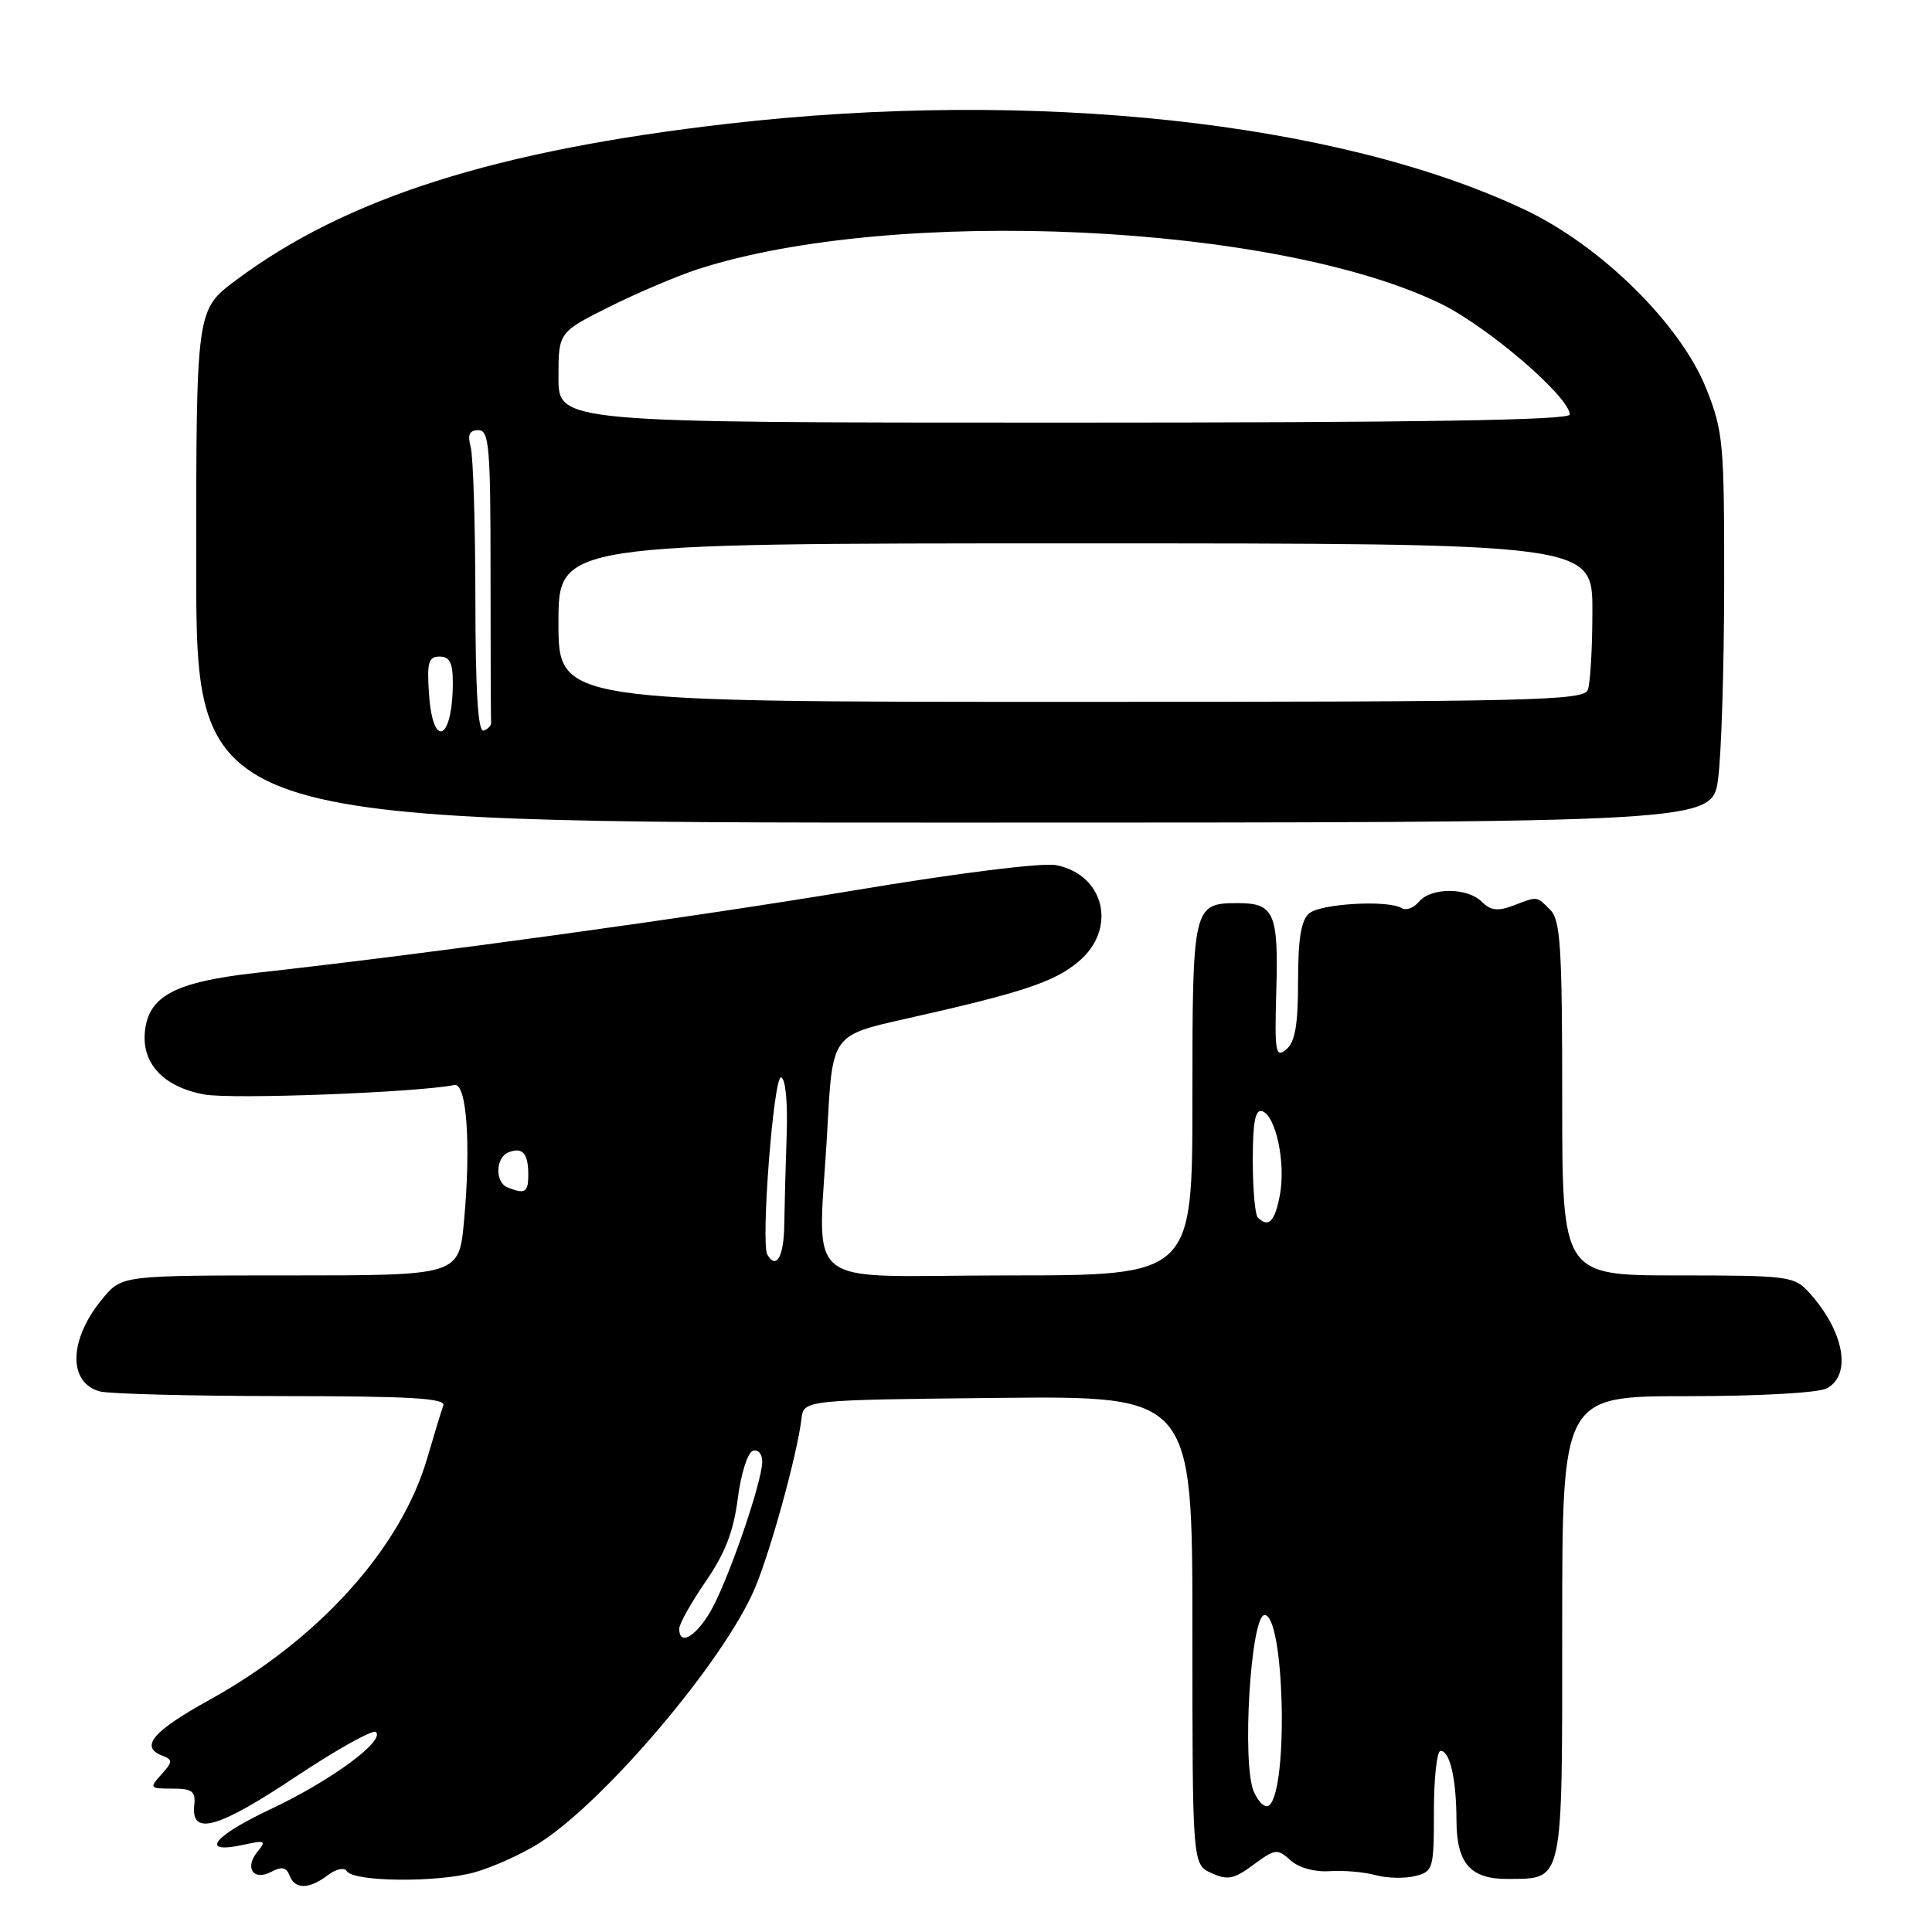 <?xml version="1.0" encoding="UTF-8" standalone="no"?>
<!DOCTYPE svg PUBLIC "-//W3C//DTD SVG 1.1//EN" "http://www.w3.org/Graphics/SVG/1.1/DTD/svg11.dtd" >
<svg xmlns="http://www.w3.org/2000/svg" xmlns:xlink="http://www.w3.org/1999/xlink" version="1.1" viewBox="0 0 256 256">
 <g >
 <path fill="currentColor"
d=" M 43.44 248.47 C 44.53 247.64 45.63 247.41 45.95 247.93 C 46.84 249.37 58.00 249.47 62.89 248.09 C 65.31 247.41 69.13 245.68 71.39 244.26 C 80.05 238.81 95.85 220.19 99.97 210.58 C 102.06 205.70 105.62 192.79 106.20 188.00 C 106.50 185.50 106.50 185.50 132.25 185.23 C 158.00 184.97 158.00 184.97 158.00 216.00 C 158.00 247.04 158.00 247.04 160.52 248.19 C 162.67 249.17 163.51 249.00 166.10 247.08 C 168.96 244.97 169.27 244.93 171.00 246.50 C 172.10 247.49 174.19 248.07 176.17 247.94 C 178.00 247.81 180.74 248.05 182.25 248.46 C 183.76 248.88 186.12 248.93 187.50 248.59 C 189.91 247.99 190.00 247.66 190.00 239.98 C 190.00 235.59 190.40 232.00 190.88 232.00 C 192.12 232.00 192.97 235.69 192.99 241.18 C 193.00 246.92 194.84 249.01 199.82 248.97 C 207.22 248.90 207.00 249.93 207.00 215.64 C 207.00 185.00 207.00 185.00 223.57 185.00 C 233.07 185.00 240.96 184.56 242.07 183.96 C 245.42 182.17 244.34 176.34 239.70 171.25 C 237.75 169.10 236.95 169.00 222.33 169.00 C 207.00 169.00 207.00 169.00 207.00 145.57 C 207.00 125.61 206.77 121.91 205.43 120.57 C 203.57 118.71 203.81 118.74 200.50 120.00 C 198.47 120.77 197.51 120.65 196.36 119.50 C 194.43 117.57 189.61 117.57 188.01 119.49 C 187.33 120.31 186.30 120.69 185.73 120.33 C 183.94 119.23 175.04 119.72 173.48 121.02 C 172.41 121.91 172.00 124.37 172.00 130.00 C 172.00 135.83 171.61 138.08 170.43 139.06 C 169.01 140.23 168.88 139.44 169.12 131.18 C 169.41 121.03 168.82 119.67 164.09 119.67 C 158.06 119.67 158.00 119.93 158.00 145.62 C 158.00 169.00 158.00 169.00 133.50 169.00 C 105.38 169.00 108.45 171.54 109.65 149.25 C 110.30 137.18 110.30 137.18 119.90 135.02 C 135.47 131.53 139.69 130.13 142.93 127.40 C 148.05 123.09 146.39 115.93 139.97 114.64 C 138.15 114.28 127.11 115.65 113.19 117.98 C 91.39 121.61 57.25 126.32 34.02 128.90 C 23.22 130.10 19.68 131.96 19.20 136.68 C 18.77 140.93 21.67 144.02 27.04 145.02 C 30.68 145.70 55.33 144.76 60.20 143.77 C 61.84 143.43 62.42 151.59 61.49 161.75 C 60.83 169.00 60.83 169.00 38.50 169.00 C 16.18 169.00 16.18 169.00 13.66 171.99 C 9.12 177.38 8.93 183.21 13.24 184.37 C 14.48 184.70 25.34 184.98 37.36 184.99 C 54.42 185.00 59.11 185.27 58.74 186.25 C 58.48 186.94 57.54 190.03 56.64 193.12 C 53.18 205.10 42.30 217.19 27.78 225.23 C 20.20 229.42 18.47 231.48 21.54 232.65 C 22.91 233.18 22.89 233.46 21.39 235.12 C 19.76 236.92 19.82 237.00 22.83 237.00 C 25.48 237.00 25.94 237.35 25.74 239.21 C 25.30 243.30 28.85 242.31 39.10 235.48 C 44.62 231.81 49.44 229.12 49.82 229.50 C 51.01 230.71 43.78 236.00 35.80 239.75 C 28.14 243.36 26.37 245.74 32.33 244.43 C 35.11 243.82 35.31 243.92 34.14 245.33 C 32.35 247.49 33.57 249.30 35.96 248.02 C 37.33 247.29 37.95 247.42 38.37 248.52 C 39.08 250.38 40.94 250.36 43.44 248.47 Z  M 227.65 103.25 C 228.09 100.09 228.45 88.50 228.46 77.50 C 228.48 58.71 228.34 57.14 226.09 51.50 C 222.67 42.94 212.12 32.54 202.00 27.77 C 177.29 16.09 137.00 11.75 96.50 16.39 C 65.66 19.93 45.85 26.23 31.25 37.14 C 26.00 41.06 26.00 41.06 26.00 75.03 C 26.00 109.00 26.00 109.00 126.43 109.00 C 226.86 109.00 226.86 109.00 227.65 103.25 Z  M 166.15 237.43 C 164.52 233.85 165.72 214.00 167.57 214.00 C 170.16 214.00 170.76 236.64 168.23 239.17 C 167.72 239.68 166.84 238.95 166.15 237.43 Z  M 90.00 215.82 C 90.00 215.18 91.58 212.35 93.51 209.55 C 96.08 205.83 97.21 202.88 97.76 198.56 C 98.17 195.32 99.06 192.48 99.75 192.25 C 100.45 192.02 101.00 192.64 101.00 193.66 C 101.00 196.44 96.26 210.07 94.01 213.75 C 92.03 217.00 90.00 218.05 90.00 215.82 Z  M 101.68 166.25 C 100.79 164.72 102.51 142.50 103.50 142.76 C 104.08 142.91 104.39 146.05 104.24 150.26 C 104.10 154.24 103.96 159.64 103.92 162.25 C 103.87 166.51 102.87 168.29 101.68 166.25 Z  M 166.67 161.33 C 166.30 160.97 166.00 157.55 166.00 153.75 C 166.00 148.67 166.33 146.94 167.25 147.24 C 169.06 147.84 170.39 154.11 169.59 158.35 C 168.93 161.87 168.08 162.74 166.67 161.33 Z  M 67.25 157.34 C 65.55 156.65 65.66 153.34 67.40 152.68 C 69.25 151.97 70.00 152.82 70.00 155.67 C 70.00 158.01 69.57 158.27 67.25 157.34 Z  M 56.85 92.00 C 56.55 87.77 56.77 87.00 58.25 87.00 C 59.58 87.00 60.00 87.83 60.00 90.42 C 60.00 98.08 57.36 99.40 56.85 92.00 Z  M 62.99 79.33 C 62.98 69.53 62.70 60.49 62.37 59.25 C 61.93 57.60 62.19 57.00 63.38 57.00 C 64.82 57.00 65.00 59.17 65.00 76.00 C 65.00 86.45 65.03 95.33 65.08 95.72 C 65.12 96.12 64.67 96.61 64.08 96.81 C 63.34 97.05 63.00 91.60 62.99 79.33 Z  M 74.00 82.50 C 74.00 72.00 74.00 72.00 142.50 72.00 C 211.00 72.00 211.00 72.00 211.00 80.92 C 211.00 85.82 210.73 90.55 210.39 91.42 C 209.85 92.84 202.88 93.00 141.89 93.00 C 74.00 93.00 74.00 93.00 74.00 82.50 Z  M 74.00 50.01 C 74.00 44.03 74.00 44.03 80.75 40.65 C 84.46 38.80 89.75 36.55 92.50 35.66 C 118.51 27.26 169.12 29.62 190.92 40.25 C 197.16 43.29 208.00 52.62 208.00 54.93 C 208.00 55.68 187.73 56.00 141.00 56.00 C 74.00 56.00 74.00 56.00 74.00 50.01 Z "/>
</g>
</svg>